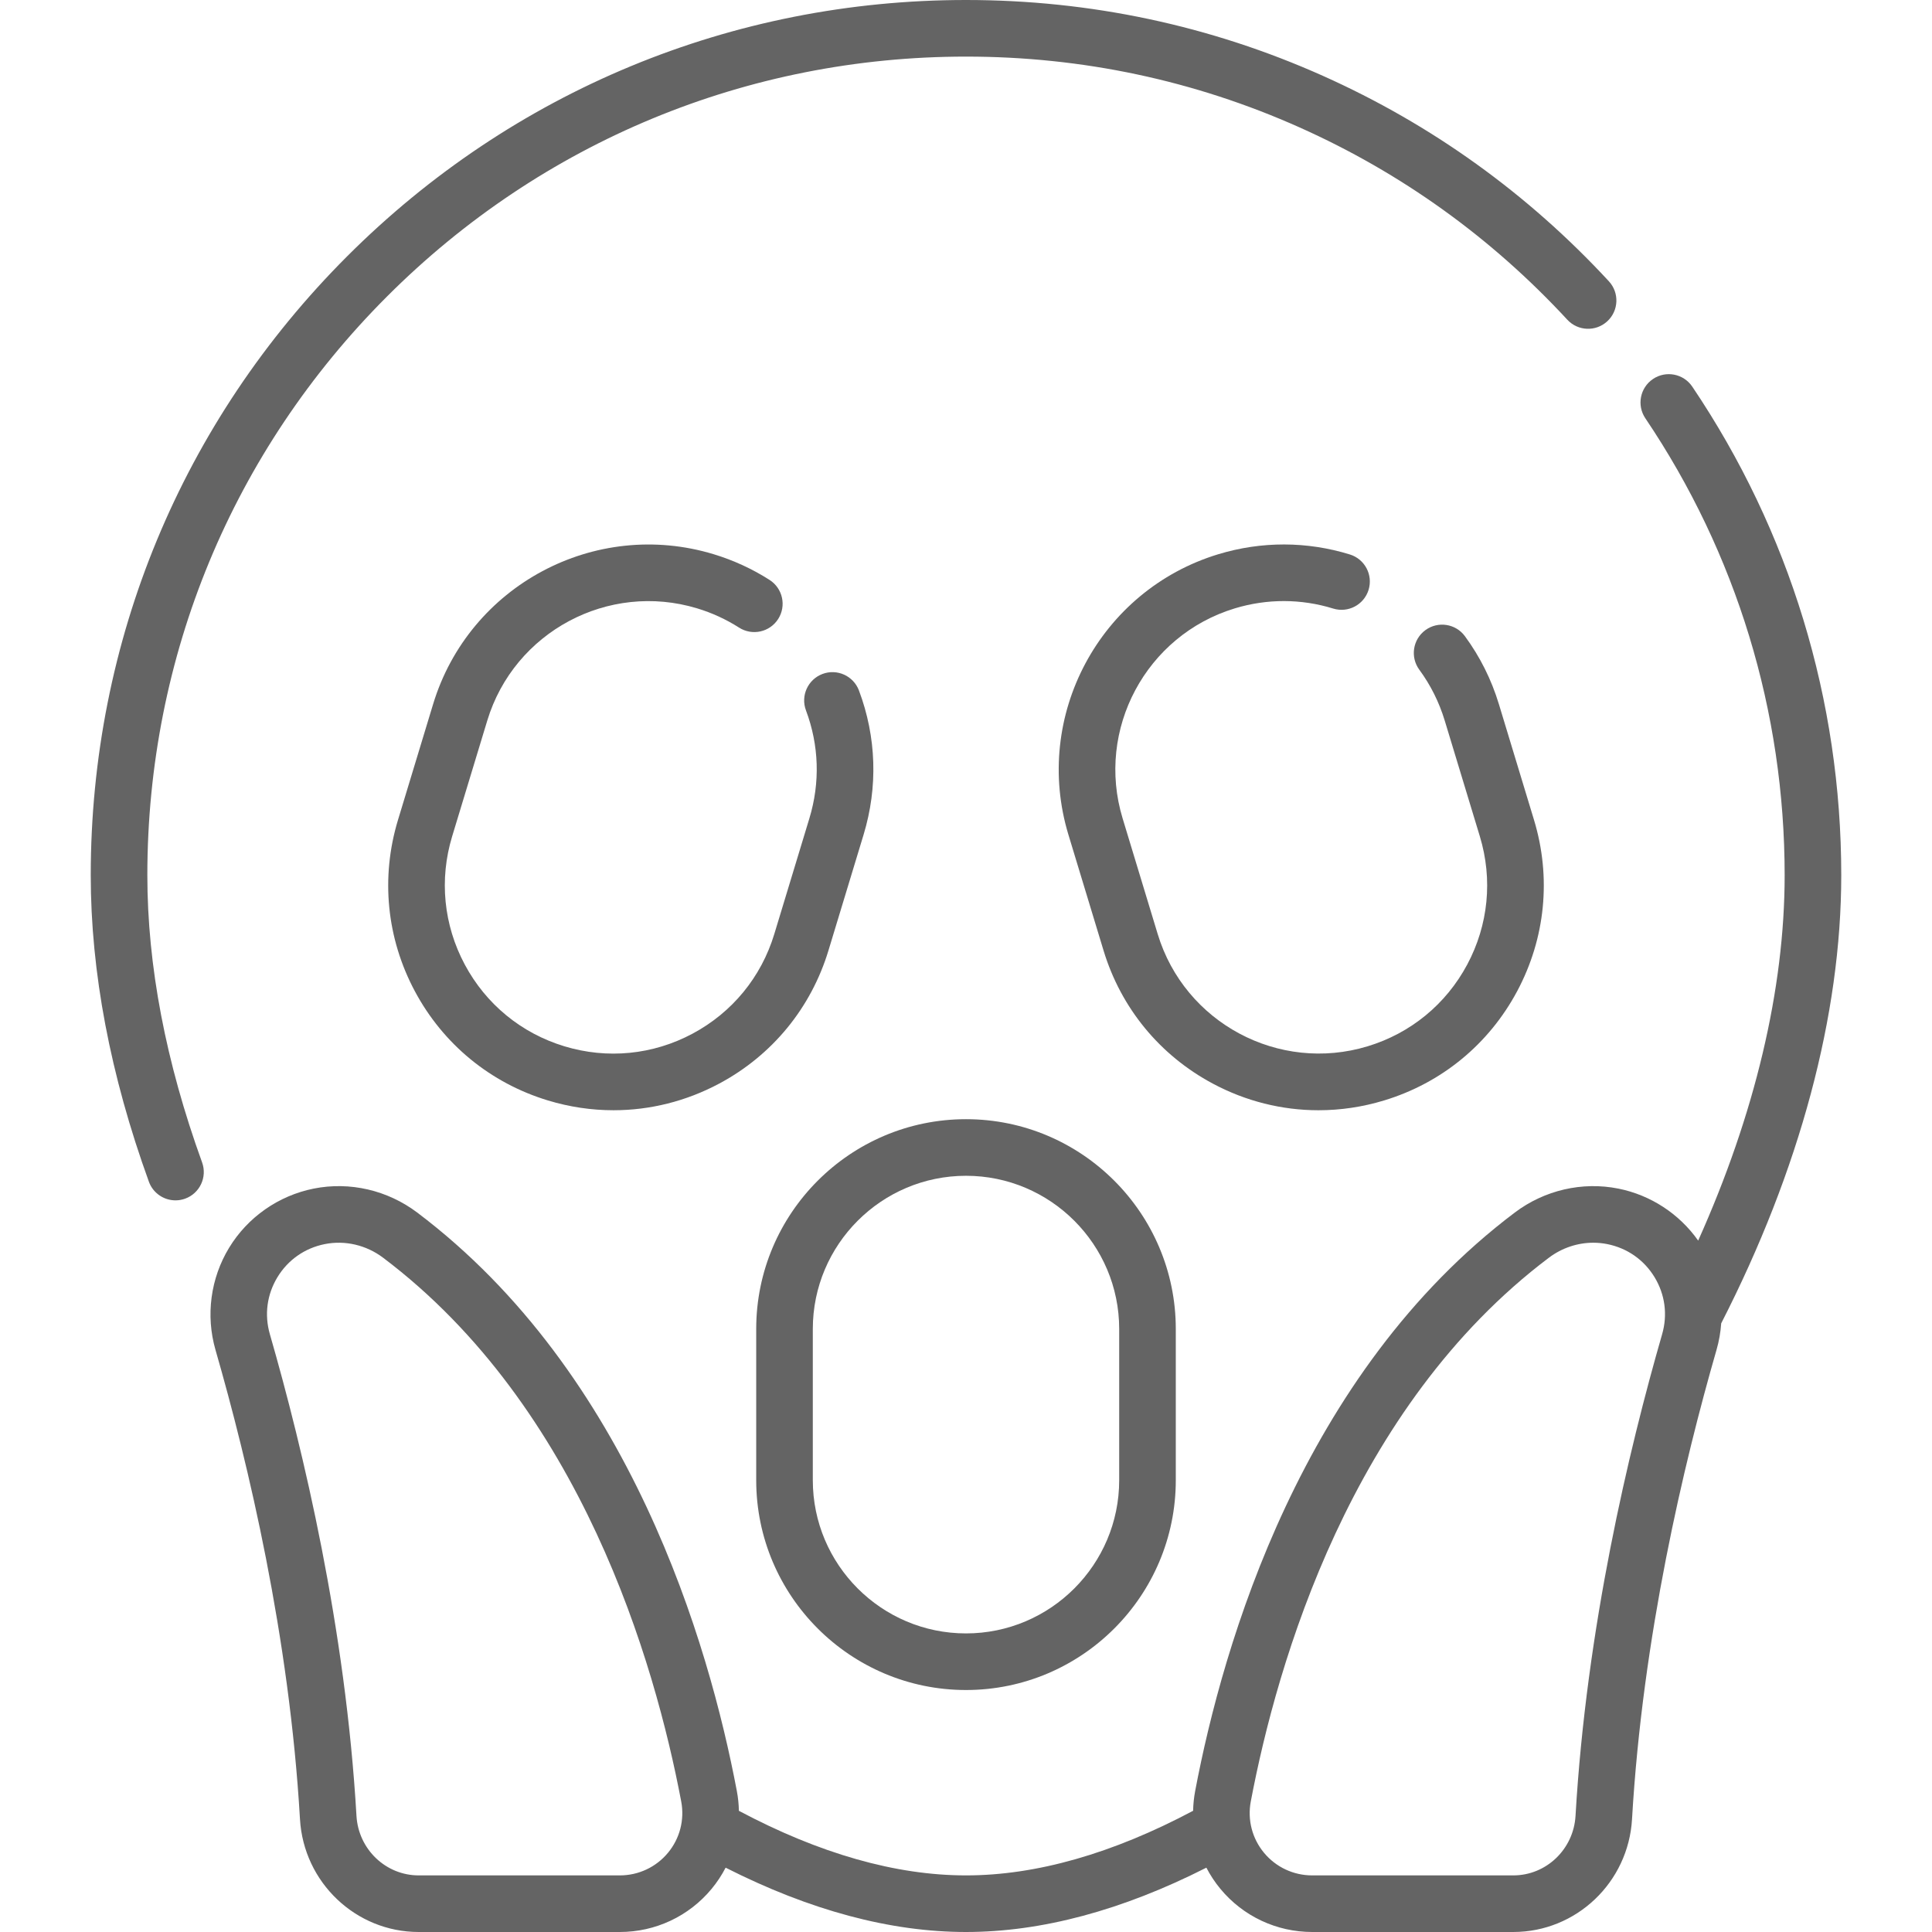 <?xml version="1.0" encoding="iso-8859-1"?>
<!-- Generator: Adobe Illustrator 19.0.0, SVG Export Plug-In . SVG Version: 6.00 Build 0)  -->
<svg version="1.1" id="Capa_1" xmlns="http://www.w3.org/2000/svg" xmlns:xlink="http://www.w3.org/1999/xlink" x="0px" y="0px"
	 viewBox="0 0 512 512" style="enable-background:new 0 0 512 512;" xml:space="preserve" fill="#646464">
<g>
	<path d="M487.952,231.952c0-46.393-13.652-91.169-39.481-129.488c-2.315-3.435-6.976-4.341-10.411-2.027
		c-3.435,2.315-4.342,6.977-2.027,10.411c24.153,35.833,36.919,77.71,36.919,121.104c0,30.161-7.889,63.337-22.918,96.822
		c-4.997-7.09-12.587-12.068-21.154-13.782c-9.558-1.91-19.559,0.4-27.439,6.341c-56.498,42.594-77.321,114.316-84.705,153.277
		c-0.332,1.753-0.513,3.514-0.548,5.266C294.826,491.23,274.589,497,256,497c-18.598,0-38.83-5.762-60.186-17.116
		c-0.035-1.754-0.215-3.517-0.548-5.273c-7.384-38.961-28.207-110.684-84.705-153.278c-7.88-5.941-17.883-8.252-27.439-6.341
		c-9.315,1.863-17.483,7.579-22.41,15.681c-4.919,8.091-6.233,17.956-3.605,27.066c8.668,30.05,19.588,76.017,22.389,124.353
		C80.467,498.862,94.288,512,110.96,512h53.291c9.445,0,18.313-4.166,24.329-11.429c1.453-1.754,2.692-3.641,3.719-5.62
		C214.58,506.256,235.977,512,256,512c20.015,0,41.417-5.744,63.701-17.05c1.026,1.98,2.266,3.866,3.719,5.62
		c6.016,7.263,14.884,11.429,24.329,11.429h53.291c16.672,0,30.493-13.138,31.465-29.91c2.801-48.335,13.721-94.302,22.389-124.352
		c0.667-2.31,1.077-4.669,1.242-7.036C476.95,310.045,487.952,269.007,487.952,231.952z M177.028,491.002
		c-3.157,3.812-7.814,5.998-12.777,5.998H110.96c-8.734,0-15.978-6.93-16.491-15.777c-2.881-49.721-14.071-96.856-22.951-127.642
		c-1.49-5.165-0.776-10.534,2.01-15.116c2.793-4.594,7.245-7.707,12.534-8.764c5.364-1.074,11.002,0.242,15.468,3.61
		c52.472,39.558,72.017,107.259,78.998,144.094C181.447,482.251,180.171,487.208,177.028,491.002z M440.482,353.581
		c-8.88,30.786-20.07,77.921-22.951,127.642C417.018,490.07,409.774,497,401.04,497h-53.291c-4.963,0-9.62-2.186-12.777-5.998
		c-3.144-3.795-4.419-8.751-3.5-13.599c6.981-36.834,26.526-104.535,78.998-144.093c3.447-2.599,7.591-3.975,11.769-3.975
		c1.235,0,2.475,0.12,3.699,0.365c5.29,1.058,9.741,4.17,12.534,8.764C441.258,343.047,441.972,348.416,440.482,353.581z"/>
	<path d="M39.048,231.952c0-57.95,22.567-112.431,63.543-153.408C143.569,37.567,198.05,15,256,15
		c30.797,0,60.551,6.318,88.433,18.78c26.941,12.041,50.802,29.182,70.92,50.946c2.812,3.042,7.557,3.229,10.598,0.417
		c3.042-2.812,3.229-7.557,0.417-10.598c-21.503-23.263-47.011-41.585-75.814-54.459C320.733,6.758,288.92,0,256,0
		C194.043,0,135.795,24.127,91.985,67.937S24.048,169.995,24.048,231.952c0,25.663,5.184,52.985,15.406,81.207
		c1.105,3.051,3.984,4.948,7.052,4.948c0.848,0,1.71-0.145,2.554-0.45c3.895-1.411,5.908-5.711,4.498-9.606
		C43.93,281.471,39.048,255.867,39.048,231.952z"/>
	<path d="M129.132,190.962c7.139-23.536,32.094-36.875,55.632-29.737c3.936,1.193,7.67,2.91,11.1,5.101
		c3.491,2.229,8.128,1.208,10.358-2.282c2.23-3.49,1.209-8.128-2.282-10.358c-4.586-2.931-9.573-5.224-14.823-6.815
		c-31.45-9.541-64.8,8.288-74.339,39.738l-9.307,30.685c-4.621,15.235-3.033,31.358,4.473,45.399
		c7.505,14.041,20.03,24.319,35.266,28.94c5.72,1.735,11.563,2.594,17.376,2.594c9.67,0,19.253-2.38,28.023-7.068
		c14.041-7.505,24.318-20.03,28.939-35.265l9.307-30.685c3.837-12.653,3.415-25.869-1.223-38.219
		c-1.457-3.878-5.78-5.839-9.658-4.385c-3.877,1.456-5.841,5.78-4.385,9.658c3.468,9.235,3.783,19.123,0.911,28.592l-9.307,30.685
		c-3.458,11.401-11.149,20.773-21.656,26.39s-22.572,6.807-33.975,3.348c-11.401-3.458-20.774-11.149-26.391-21.657
		s-6.806-22.573-3.347-33.975L129.132,190.962z"/>
	<path d="M349.414,294.227c5.812,0,11.658-0.86,17.376-2.594c15.236-4.621,27.76-14.899,35.266-28.94
		c7.506-14.041,9.094-30.164,4.473-45.399l-9.307-30.685c-1.976-6.513-5.005-12.573-9.003-18.012
		c-2.454-3.337-7.149-4.053-10.485-1.601c-3.337,2.454-4.054,7.148-1.601,10.485c2.988,4.064,5.254,8.6,6.734,13.481l9.307,30.685
		c3.458,11.401,2.27,23.467-3.347,33.975s-14.989,18.199-26.391,21.657c-23.539,7.14-48.492-6.202-55.631-29.738l-9.307-30.685
		c-7.139-23.536,6.202-48.492,29.738-55.631c8.555-2.595,17.57-2.579,26.071,0.048c3.957,1.221,8.157-0.995,9.38-4.952
		c1.223-3.958-0.995-8.157-4.952-9.38c-11.372-3.513-23.423-3.536-34.852-0.071c-31.452,9.54-49.278,42.888-39.739,74.339
		l9.307,30.685c4.621,15.235,14.898,27.76,28.939,35.265C330.161,291.847,339.742,294.227,349.414,294.227z"/>
	<path d="M256,447.871c30.656,0,55.597-24.94,55.597-55.597v-40.081c0-30.656-24.94-55.597-55.597-55.597
		s-55.597,24.94-55.597,55.597v40.081C200.403,422.931,225.344,447.871,256,447.871z M215.403,352.193
		c0-22.385,18.211-40.597,40.597-40.597s40.597,18.211,40.597,40.597v40.081c0,22.385-18.211,40.597-40.597,40.597
		s-40.597-18.211-40.597-40.597V352.193z"/>
</g>
<g>
</g>
<g>
</g>
<g>
</g>
<g>
</g>
<g>
</g>
<g>
</g>
<g>
</g>
<g>
</g>
<g>
</g>
<g>
</g>
<g>
</g>
<g>
</g>
<g>
</g>
<g>
</g>
<g>
</g>
</svg>
